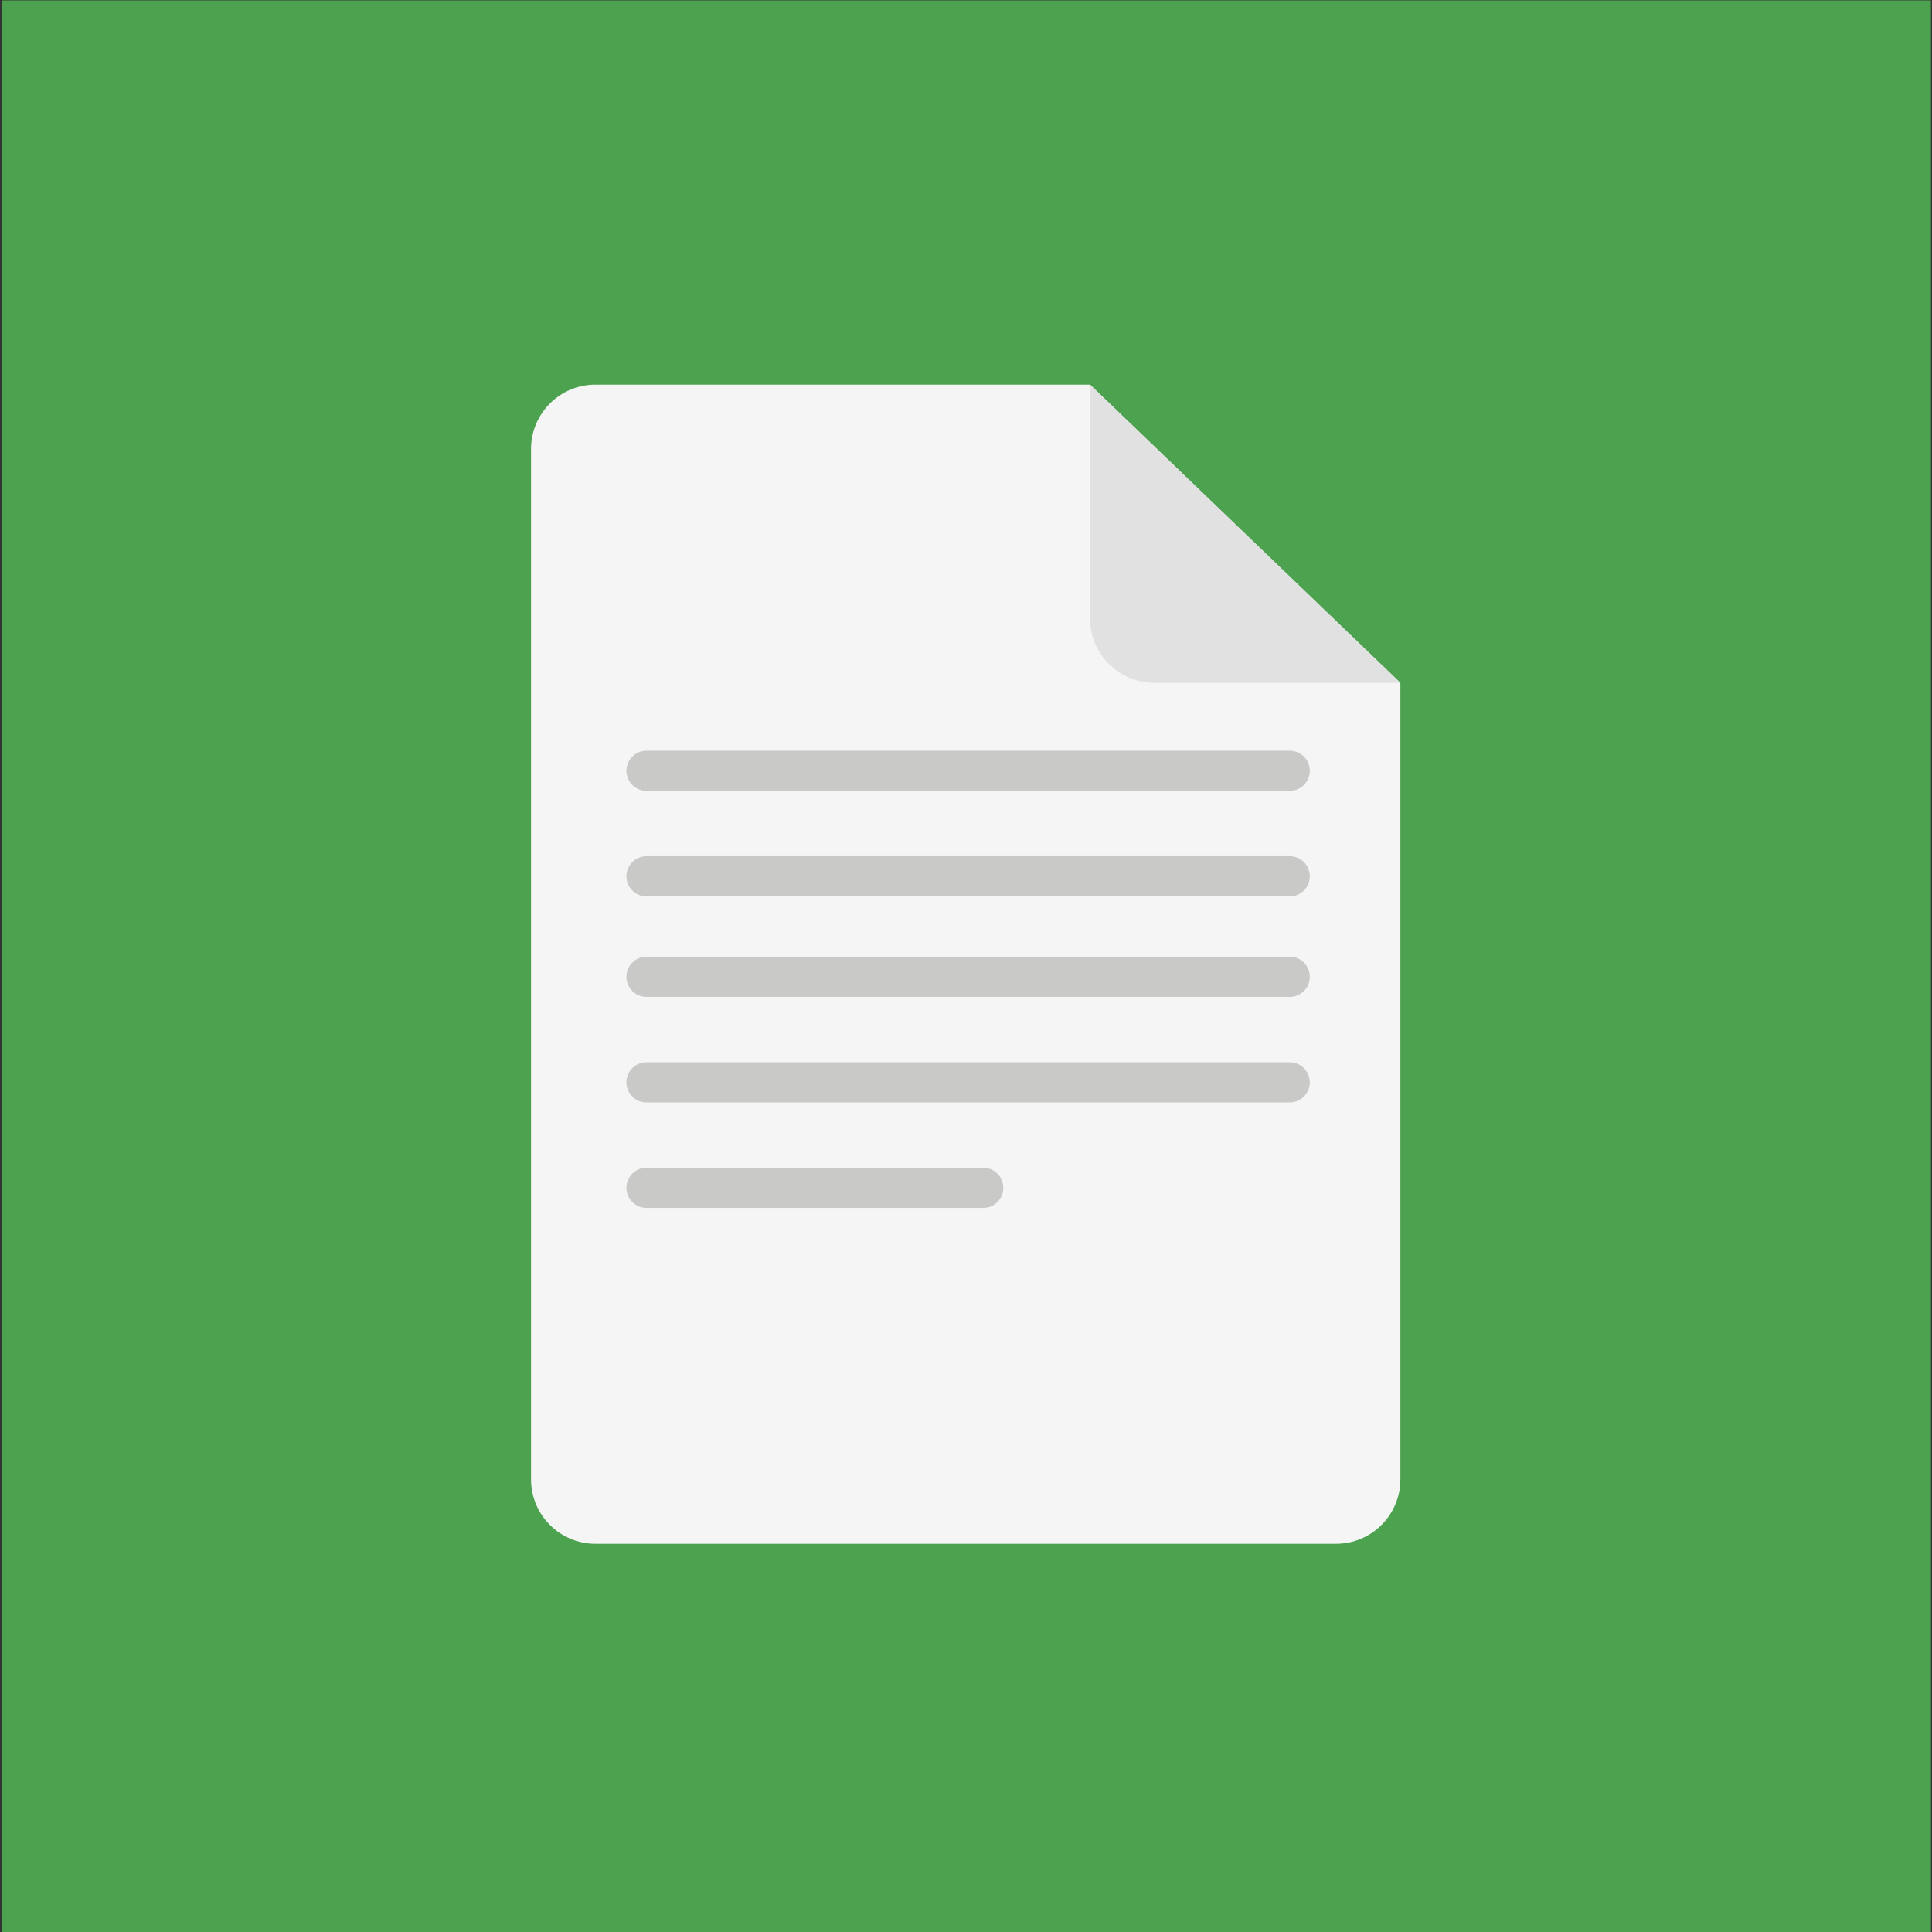 <?xml version="1.0" encoding="UTF-8" standalone="no"?><!DOCTYPE svg PUBLIC "-//W3C//DTD SVG 1.1//EN" "http://www.w3.org/Graphics/SVG/1.1/DTD/svg11.dtd"><svg width="100%" height="100%" viewBox="0 0 300 300" version="1.1" xmlns="http://www.w3.org/2000/svg" xmlns:xlink="http://www.w3.org/1999/xlink" xml:space="preserve" style="fill-rule:evenodd;clip-rule:evenodd;stroke-linejoin:round;stroke-miterlimit:1.414;"><rect x="0" y="0" width="300" height="300" fill="#333333" stroke="none"/><g id="Layer2"><rect x="0.239" y="0.058" width="299.596" height="300.425" style="fill:#50ae54;fill-opacity:0.9;"/></g><g id="Layer1"><g><g><path d="M92.455,59.725c-5.519,0 -9.997,4.478 -9.997,10l0,159.996c0,5.522 4.478,10 9.997,10l114.999,0c5.522,0 9.998,-4.478 9.998,-10l0,-123.688l-48.2,-46.308l-76.797,0Z" style="fill:#f5f5f5;fill-rule:nonzero;"/><path d="M217.454,106.033l-38.202,0c-5.522,0 -9.997,-4.478 -9.997,-10l0,-36.308l48.199,46.308Z" style="fill:#e1e1e1;fill-rule:nonzero;"/><path d="M203.386,119.687c0,1.723 -1.398,3.12 -3.123,3.12l-99.872,0c-1.723,0 -3.121,-1.397 -3.121,-3.12c0,-1.723 1.398,-3.12 3.121,-3.12l99.872,0c1.725,0 3.123,1.397 3.123,3.12Z" style="fill:#c9c9c8;fill-rule:nonzero;"/><path d="M203.386,136.072c0,1.723 -1.398,3.121 -3.123,3.121l-99.872,0c-1.723,0 -3.121,-1.398 -3.121,-3.121c0,-1.722 1.398,-3.12 3.121,-3.12l99.872,0c1.725,0 3.123,1.398 3.123,3.12Z" style="fill:#c9c9c8;fill-rule:nonzero;"/><path d="M203.386,151.678c0,1.723 -1.398,3.121 -3.123,3.121l-99.872,0c-1.723,0 -3.121,-1.398 -3.121,-3.121c0,-1.722 1.398,-3.12 3.121,-3.12l99.872,0c1.725,-0.002 3.123,1.398 3.123,3.12Z" style="fill:#c9c9c8;fill-rule:nonzero;"/><path d="M203.386,168.064c0,1.723 -1.398,3.12 -3.123,3.12l-99.872,0c-1.723,0 -3.121,-1.397 -3.121,-3.12c0,-1.723 1.398,-3.12 3.121,-3.12l99.872,0c1.725,-0.003 3.123,1.397 3.123,3.12Z" style="fill:#c9c9c8;fill-rule:nonzero;"/><path d="M152.67,181.327l-52.279,0c-1.723,0 -3.121,1.397 -3.121,3.12c0,1.723 1.398,3.121 3.121,3.121l52.279,0c1.725,0 3.123,-1.398 3.123,-3.121c0,-1.723 -1.398,-3.12 -3.123,-3.12Z" style="fill:#c9c9c8;fill-rule:nonzero;"/></g></g></g></svg>